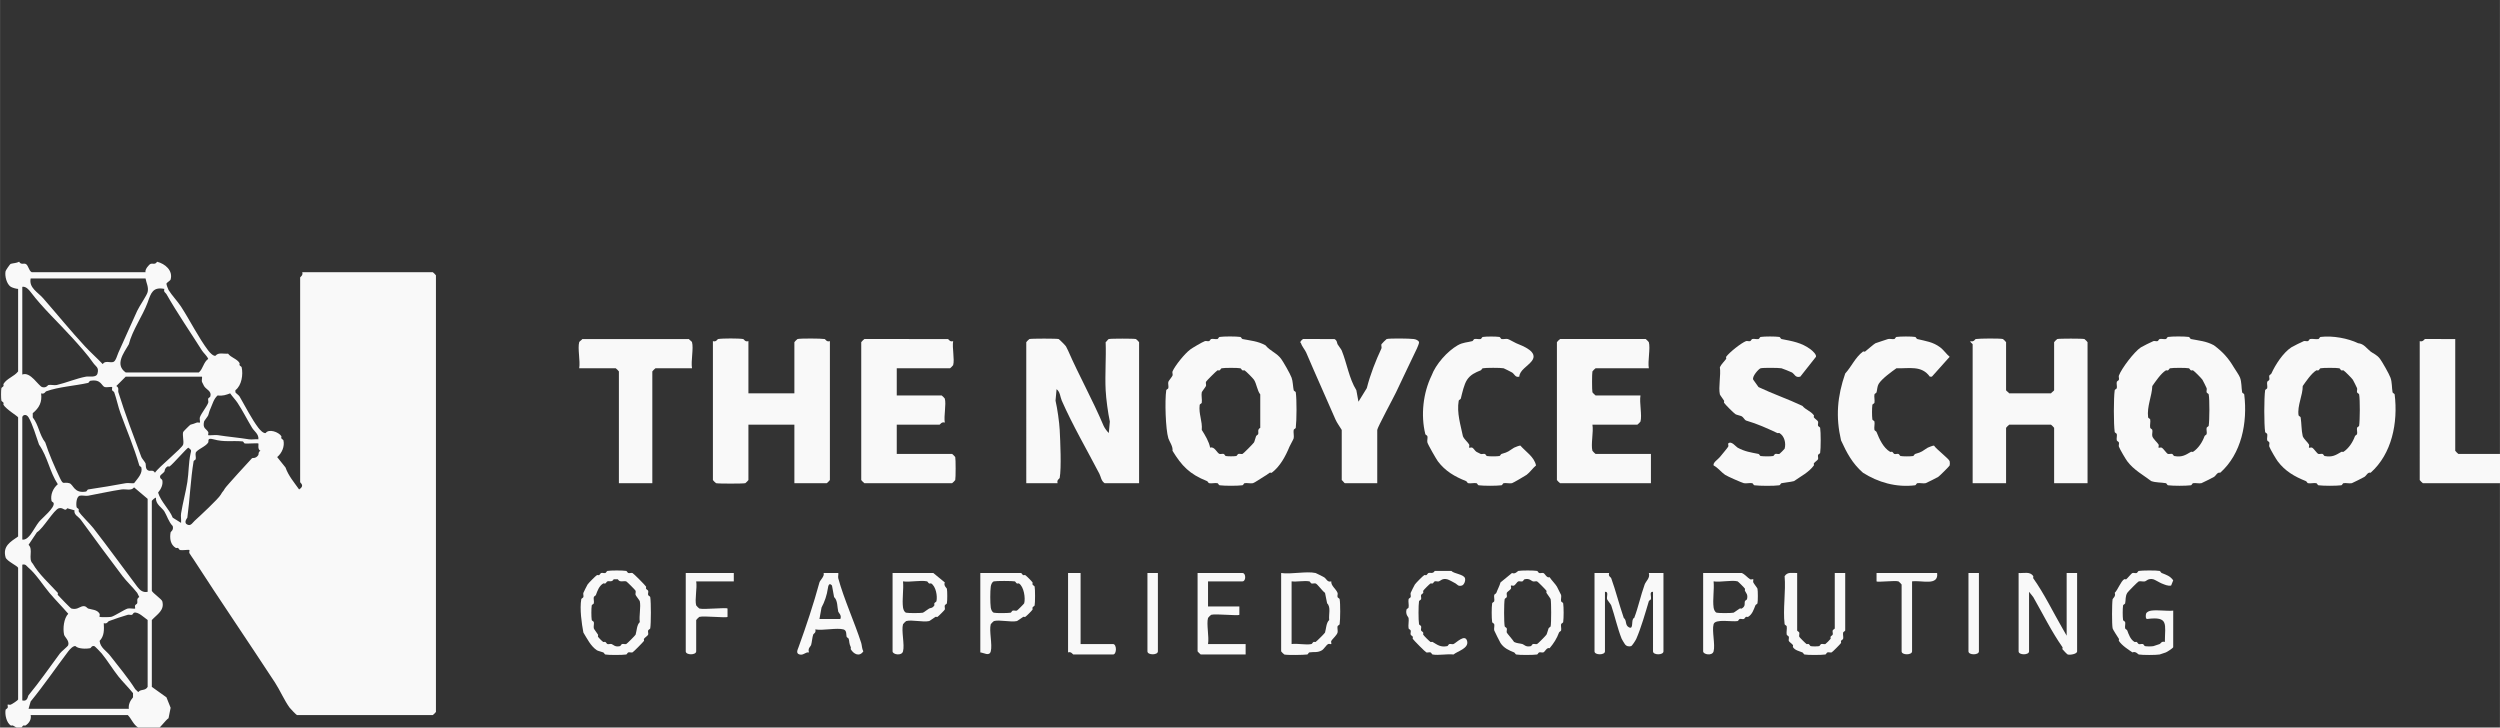 <?xml version="1.0" encoding="UTF-8" standalone="no"?>
<svg
   id="Layer_1"
   data-name="Layer 1"
   viewBox="0 0 113.679 33.084"
   version="1.1"
   sodipodi:docname="DX hackathon_Noyce.svg"
   inkscape:version="1.4 (e7c3feb1, 2024-10-09)"
   inkscape:export-batch-path="DxHub"
   inkscape:export-batch-name="DX hackathon"
   width="39.788"
   height="11.579"
   xml:space="preserve"
   inkscape:export-filename="DX hackathon_Noyce.svg"
   inkscape:export-xdpi="96"
   inkscape:export-ydpi="96"
   xmlns:inkscape="http://www.inkscape.org/namespaces/inkscape"
   xmlns:sodipodi="http://sodipodi.sourceforge.net/DTD/sodipodi-0.dtd"
   xmlns="http://www.w3.org/2000/svg"
   xmlns:svg="http://www.w3.org/2000/svg"><rect x="0" y="0" width="113.679" height="33.084" fill="#333333" stroke="none"/><sodipodi:namedview
     id="namedview53"
     pagecolor="#ffffff"
     bordercolor="#000000"
     borderopacity="0.25"
     inkscape:showpageshadow="2"
     inkscape:pageopacity="0.0"
     inkscape:pagecheckerboard="0"
     inkscape:deskcolor="#d1d1d1"
     showgrid="false"
     inkscape:zoom="15.608787"
     inkscape:cx="16.81745"
     inkscape:cy="7.3996782"
     inkscape:window-width="1728"
     inkscape:window-height="842"
     inkscape:window-x="0"
     inkscape:window-y="44"
     inkscape:window-maximized="0"
     inkscape:current-layer="layer5"
     showguides="false" /><defs
     id="defs1"><style
       id="style1">
      .cls-1 {
        fill: #000;
      }

      .cls-1, .cls-2 {
        stroke-width: 0px;
      }

      .cls-2 {
        fill: #fff;
      }
    </style><style
       id="style1-8">
      .st0 {
        fill: #fff;
      }
    </style></defs><g
     inkscape:groupmode="layer"
     id="layer5"
     inkscape:label="noyce"
     transform="translate(-37.921,-22.071)"><g
       id="g2"
       transform="matrix(0.996,0,0,0.996,4.463,-68.984)"
       style="display:none"><path
         class="st0"
         d="m 59.7,96 c 0,-2.6 1.7,-4.1 3.7,-4.1 2,0 1.8,0.5 2.4,1 L 64.9,94 c -0.4,-0.4 -0.8,-0.6 -1.4,-0.6 -1.1,0 -1.9,0.9 -1.9,2.5 0,1.6 0.7,2.5 1.9,2.5 1.2,0 1.1,-0.3 1.5,-0.7 l 0.9,1.1 c -0.6,0.8 -1.5,1.1 -2.5,1.1 -2,0 -3.6,-1.4 -3.6,-4 z"
         id="path1" /><path
         class="st0"
         d="m 66.6,98.2 c 0,-1.3 1,-1.9 3.4,-2.2 0,-0.5 -0.3,-0.9 -0.9,-0.9 -0.6,0 -1,0.2 -1.6,0.5 l -0.6,-1.2 c 0.8,-0.5 1.6,-0.8 2.5,-0.8 1.5,0 2.4,0.9 2.4,2.7 v 3.4 h -1.4 v -0.6 h -0.2 c -0.5,0.4 -1.1,0.8 -1.7,0.8 -1.1,0 -1.8,-0.8 -1.8,-1.8 z m 3.4,0 v -1 c -1.3,0.2 -1.7,0.5 -1.7,1 0,0.5 0.3,0.6 0.7,0.6 0.4,0 0.7,-0.2 1,-0.5 z"
         id="path2-2" /><path
         class="st0"
         d="M 73.2,98 V 91.4 H 75 V 98 c 0,0.4 0.2,0.5 0.3,0.5 0.1,0 0.1,0 0.2,0 l 0.2,1.3 c -0.2,0 -0.5,0.1 -0.9,0.1 -1.2,0 -1.6,-0.8 -1.6,-2 z"
         id="path3-4" /><path
         class="st0"
         d="m 79.2,92.1 h 2.7 c 1.7,0 3.1,0.6 3.1,2.5 0,1.9 -1.4,2.6 -3.1,2.6 h -1 v 2.7 h -1.8 v -7.8 z m 2.6,3.7 c 1,0 1.4,-0.4 1.4,-1.2 0,-0.8 -0.5,-1.1 -1.5,-1.1 h -0.8 v 2.4 h 0.9 z"
         id="path4-5" /><path
         class="st0"
         d="m 85.6,96.9 c 0,-2 1.4,-3.1 2.9,-3.1 1.5,0 2.9,1.1 2.9,3.1 0,2 -1.4,3.1 -2.9,3.1 -1.5,0 -2.9,-1.1 -2.9,-3.1 z m 4,0 c 0,-1 -0.4,-1.7 -1.1,-1.7 -0.7,0 -1.1,0.7 -1.1,1.7 0,1 0.4,1.7 1.1,1.7 0.7,0 1.1,-0.7 1.1,-1.7 z"
         id="path5-5" /><path
         class="st0"
         d="m 92.5,98 v -6.6 h 1.8 V 98 c 0,0.4 0.2,0.5 0.3,0.5 0.1,0 0.1,0 0.2,0 l 0.2,1.3 c -0.2,0 -0.5,0.1 -0.9,0.1 -1.2,0 -1.6,-0.8 -1.6,-2 z"
         id="path6-1" /><path
         class="st0"
         d="m 95.8,102.1 0.3,-1.3 c 0.1,0 0.3,0 0.4,0 0.6,0 0.9,-0.3 1,-0.8 v -0.3 c 0,0 -2.2,-5.8 -2.2,-5.8 h 1.8 l 0.9,2.6 c 0.2,0.5 0.3,1.1 0.5,1.7 v 0 c 0.1,-0.6 0.3,-1.1 0.4,-1.7 l 0.7,-2.6 h 1.7 l -2.1,6 c -0.6,1.5 -1.2,2.3 -2.6,2.3 -1.4,0 -0.6,0 -0.8,-0.1 z"
         id="path7-7" /><path
         class="st0"
         d="m 104.8,92.1 h 2.2 c 2.4,0 3.9,1.2 3.9,3.9 0,2.7 -1.5,3.9 -3.8,3.9 h -2.3 z m 2.1,6.4 c 1.3,0 2.2,-0.6 2.2,-2.5 0,-1.9 -0.9,-2.5 -2.2,-2.5 h -0.3 v 5 z"
         id="path8-1" /><path
         class="st0"
         d="m 113.4,95.9 -2,-3.8 h 2 l 0.7,1.5 c 0.2,0.4 0.3,0.8 0.6,1.3 v 0 c 0.2,-0.5 0.3,-0.9 0.5,-1.3 l 0.6,-1.5 h 1.9 l -2,3.9 2.2,3.9 h -2 l -0.8,-1.6 c -0.2,-0.4 -0.4,-0.8 -0.6,-1.3 v 0 c -0.2,0.5 -0.4,0.9 -0.5,1.3 l -0.7,1.6 h -1.9 l 2.2,-4 z"
         id="path9-1" /><path
         class="st0"
         d="m 118.9,92.1 h 1.8 v 3 h 2.7 v -3 h 1.8 v 7.8 h -1.8 v -3.3 h -2.7 v 3.3 h -1.8 z"
         id="path10-5" /><path
         class="st0"
         d="m 126.8,97.6 v -3.7 h 1.8 v 3.5 c 0,0.9 0.2,1.1 0.7,1.1 0.5,0 0.7,-0.2 1.1,-0.7 v -3.9 h 1.8 v 6 h -1.4 v -0.8 h -0.2 c -0.5,0.6 -1.1,1 -1.9,1 -1.3,0 -1.8,-0.9 -1.8,-2.4 z"
         id="path11-2" /><path
         class="st0"
         d="m 135.2,99.2 v 0 0.6 h -1.5 v -8.4 h 1.8 v 3 c 0.4,-0.4 1,-0.7 1.5,-0.7 1.4,0 2.3,1.2 2.3,3 0,1.8 -1.2,3.2 -2.5,3.2 -1.3,0 -1.1,-0.3 -1.6,-0.8 z m 2.2,-2.4 c 0,-1.1 -0.3,-1.6 -1,-1.6 -0.7,0 -0.7,0.2 -1,0.5 v 2.4 c 0.3,0.3 0.7,0.4 0.9,0.4 0.6,0 1.1,-0.5 1.1,-1.8 z"
         id="path12-7" /></g><g
       id="g1"
       transform="matrix(0.095,0,0,0.095,27.397,29.508)"
       style="fill:#f9f9f9"><g
         id="g17"
         style="display:inline;fill:#f9f9f9"
         transform="translate(62.426)"><path
           d="m 121,204.5 c 0.27,0.97 4.73,4.03 5,5 1.2,4.35 -2.39,6.2 -5,9 v 32 l 7,5 2,5 -1,5 c -1.36,0.86 -4.54,5.24 -5.5,5.5 -0.84,0.23 -6.05,0.21 -7,0 -0.36,-0.08 -0.57,-0.8 -1,-1 -0.31,-0.14 -0.78,0.13 -1,0 -2.34,-1.39 -3.28,-4.29 -5,-6 H 63 c 0.46,2 -0.77,3.97 -2.5,5 -0.22,0.13 -0.69,-0.14 -1,0 -0.43,0.2 -0.64,0.92 -1,1 -2.26,0.52 -2.79,-0.45 -4,-1 -0.32,-0.15 -0.8,0.13 -1,0 -2.07,-1.32 -2.91,-5.22 -2.5,-7.5 0.06,-0.35 0.82,-0.57 1,-1 0.22,-0.54 -0.17,-1.33 0,-1.5 0.17,-0.17 0.96,0.23 1.5,0 0.65,-0.27 3.36,-1.99 3.5,-2.5 v -63 c -0.24,-0.88 -5.52,-3.24 -6,-5 -1.5,-5.43 2.41,-7.47 6,-10 v -57 c -0.15,-0.54 -5.72,-3.85 -7,-6 -0.13,-0.22 0.14,-0.69 0,-1 -0.2,-0.43 -0.92,-0.64 -1,-1 -0.22,-0.96 -0.22,-5.04 0,-6 0.08,-0.36 0.8,-0.57 1,-1 0.14,-0.31 -0.13,-0.78 0,-1 1.58,-2.65 5.16,-3.58 7,-6 V 60 c -0.9,0.02 -2.9,-0.62 -3.5,-1 -2.02,-1.28 -2.98,-5.29 -2.5,-7.5 0.07,-0.32 2.04,-3.37 2.5,-3.5 1.15,-0.33 2.73,-0.33 4,-1 0.82,1.5 2.01,0.72 3,1 1.36,0.39 1.57,3.35 3,4 H 118 c -0.49,-1.1 1.64,-3.75 2.5,-4 0.98,-0.28 2.18,0.5 3,-1 3.89,0.98 7.69,4.19 6.5,8.5 -0.15,0.55 -1.84,1.44 -2,2 -0.09,0.32 0.8,2.68 1,3 1.56,2.56 4.35,5.45 6,8 4.36,6.74 8.45,15 13,21 0.73,0.97 2.42,2.8 3.5,2.5 1.33,-1.74 3.85,-0.8 6,-1 1.42,1.95 4.26,2.42 5.5,4.5 0.13,0.22 -0.14,0.69 0,1 0.2,0.43 0.92,0.64 1,1 0.78,3.48 0.03,8.73 -3,11 v 1 c 0.52,0.71 1.61,1.33 2,2 2.9,5 5.81,10.8 9,15 0.73,0.97 2.42,2.8 3.5,2.5 1.5,-2.18 6.23,-0.5 7.5,1.5 0.13,0.2 -0.15,0.68 0,1 0.2,0.43 0.92,0.65 1,1 0.65,2.9 -0.7,6.09 -3,8 l 4,5 c 1.35,3.94 4.26,7.29 6.5,10.5 2.92,-1.83 0.5,-3.17 0.5,-3.5 v -98 c 0,-0.21 1.55,-0.98 1,-2.5 h 62.5 c 0.11,0 1.5,1.39 1.5,1.5 v 209 c 0,0.11 -1.39,1.5 -1.5,1.5 h -65 c -0.25,0 -3.05,-2.89 -3.5,-3.5 -2.47,-3.32 -4.72,-8.51 -7,-12 -13.22,-20.2 -26.22,-39.22 -39,-59 -0.56,-0.87 -1.57,-2.23 -2,-3 -0.26,-0.47 0.19,-1.31 0,-1.5 -0.29,-0.29 -3.4,0.25 -4.5,0 -0.36,-0.08 -0.57,-0.8 -1,-1 -0.31,-0.14 -0.78,0.13 -1,0 -2.63,-1.56 -3.02,-4.6 -2.5,-7.5 0.05,-0.29 1.58,-1.02 1,-3 -1.9,-1.88 -2.79,-5.05 -4,-7 -1.15,-1.84 -4.29,-3.44 -4,-6.5 -0.28,-0.34 -2,1.29 -2,1.5 z M 118,55 H 63 c -0.92,4.49 3.38,6.51 6,9.5 6.47,7.39 13.37,15.87 20,23 2.72,2.93 5.75,5.6 8.5,8.5 1.12,-1.85 3.4,-0.56 5,-1 1.26,-0.35 1.95,-3.3 2.5,-4.5 2.83,-6.22 6.19,-13.88 9,-20 1.06,-2.3 4.63,-7.36 5,-9 0.55,-2.44 -0.62,-4.25 -1,-6.5 z m -59,46 c 3.85,-1.61 7.79,5.51 9.5,6 1.99,0.57 2.7,-0.95 3,-1 1.22,-0.22 2.86,0.26 4,0 4.45,-1.03 9.43,-3.16 14,-4 1.59,-0.29 4.91,0.65 5.5,-1.5 0.84,-3.03 -0.89,-3.36 -2,-5 C 90.44,91.73 86.06,86.88 83,83.5 76.35,76.15 68.78,69.16 63,61.5 62.1,60.31 60.68,58.72 59,59 Z m 68,-41 c -5.52,-1.06 -6.39,1.92 -8,6.5 -2.39,6.45 -7.36,13.34 -9,20 -2.59,4.43 -6.76,9.77 -1.5,13.5 h 35 c 2.08,-1.78 2.17,-4.86 4.5,-6.5 -0.68,-1.56 -2.28,-2.86 -3,-4 -5.31,-8.45 -11.95,-18.08 -17,-27 -0.44,-0.78 -1.47,-0.87 -1,-2.5 z m 18,42 h -36.5 l -4.5,4.5 c 1.51,0.82 0.71,2.05 1,3 3.02,9.81 7.43,21.42 11,31 0.24,0.63 1.68,2.3 2,3 0.27,0.6 -0.3,2.96 1.5,3.5 0.94,0.28 2.15,-0.52 3,1 1.73,-2.71 13,-11.7 13.5,-13.5 0.43,-1.57 -0.43,-4.43 0,-6 0.07,-0.24 3.26,-3.43 3.5,-3.5 1.37,-0.39 1.69,-0.45 3,-1 0.54,-0.22 1.33,0.17 1.5,0 0.22,-0.22 -0.23,-1.8 0,-2.5 0.63,-1.91 3.27,-5.03 4,-7 0.21,-0.57 -0.2,-1.38 0,-2 0.13,-0.4 0.88,-0.6 1,-1 0.8,-2.62 -1.97,-3.27 -3,-5 -0.09,-0.16 -0.96,-1.89 -1,-2 -0.23,-0.7 0.22,-2.28 0,-2.5 z m -43,5 c -0.27,-0.27 -2.59,0.25 -3.5,0 -1.6,-0.44 -1.68,-3.97 -7,-3 -0.38,0.07 -0.61,0.91 -1,1 -6.3,1.4 -14.14,1.88 -20,4 -0.59,0.21 -0.85,1.53 -2.5,1 0.55,4.16 -0.86,6.9 -4,9.5 v 2 c 2.89,3.71 3.11,8.29 6,12 1.78,5.57 4.46,11.61 7,17 1.77,3.75 1.56,1.69 4.5,2.5 2,0.55 2.22,5.06 8,4 0.38,-0.07 0.63,-0.95 1,-1 6.33,-0.92 12.04,-1.92 18,-3 1.2,-0.22 2.72,0.15 4,0 1.68,-2.26 4.17,-4.62 3.5,-7.5 -0.09,-0.38 -0.88,-0.6 -1,-1 -2.55,-8.86 -6.1,-17.02 -9,-25 -1.12,-3.07 -1.92,-7.02 -3,-10 -0.14,-0.39 -0.83,-0.59 -1,-1 -0.22,-0.54 0.17,-1.33 0,-1.5 z m 70,25 c 0.31,-2.45 -2.02,-3.89 -3,-5.5 -2.38,-3.93 -4.57,-8.33 -7,-12 -0.89,-1.35 -2.51,-3.05 -3.5,-4.5 -1.91,0.73 -3.63,1.34 -6,1 -1.89,1.63 -2.47,4.26 -3.5,6.5 -0.67,1.46 -0.64,2.06 -1,3 -0.21,0.56 -1.92,2.63 -2,3 -0.76,3.42 1.08,3.36 2,5 0.26,0.47 -0.19,1.31 0,1.5 0.25,0.25 3.38,-0.18 4.5,0 4.66,0.74 10.35,1.24 15,2 1.37,0.22 3.06,-0.15 4.5,0 z M 59,180 c 1.68,0.28 3.1,-1.31 4,-2.5 1.11,-1.47 2.87,-4.63 4,-6 1.56,-1.89 7.66,-6.72 7,-9 -0.12,-0.4 -0.92,-0.62 -1,-1 -0.64,-2.91 0.69,-6.08 3,-8 -3.96,-6.04 -4.79,-12.95 -9,-19 -1.34,-3.76 -3.06,-9.76 -5,-13 -1.17,-1.95 -3,-1.04 -3,0 z m 113,-46 c -0.27,-0.27 -5.12,0.15 -6.5,0 -0.37,-0.04 -0.64,-0.97 -1,-1 -5.37,-0.46 -8.74,0.46 -14,-1 -3.2,-0.89 -2.15,0.86 -2.5,1.5 -1.1,1.98 -5.57,3.45 -6,5 -0.23,0.84 0.21,2.11 0,3 -0.09,0.39 -0.94,0.63 -1,1 -1.48,8.95 -1.77,17.96 -3,27 -0.03,0.19 -2.31,2.7 0.5,3.5 1.25,0.36 2.2,-1.27 3,-2 2.36,-2.15 11.4,-10.52 12.5,-12.5 1.01,-1.82 0.99,-1.18 2,-3 0.48,-0.87 11.98,-13.48 13,-14.5 0.13,-0.13 1.82,0.35 3,-1.5 0.17,-0.26 -0.12,-1.51 1,-2 -1.56,-0.65 -0.75,-3.25 -1,-3.5 z m -37,38 c 0.14,-1.45 -0.22,-3.12 0,-4.5 0.75,-4.77 2.28,-10.35 3,-15 0.72,-4.65 0.56,-9.17 1.5,-13.5 0.38,-1.77 0.65,-1.7 -1,-3 -0.64,0.03 -7.31,7.81 -9,9 -0.21,0.15 -0.75,-0.16 -1,0 -1.48,0.94 -1.28,2.19 -1.5,2.5 -0.48,0.67 -1.88,1.56 -2,2 -0.36,1.32 0.91,1.59 1,2 0.5,2.17 -0.62,4.34 -2,6 1.32,4.43 5.38,7.9 7,12 z m -16,33 v -44.5 l -6.5,-5.5 c -1.33,1.82 -3.9,0.69 -6,1 -5.11,0.76 -10.94,2.08 -16,3 -1.22,0.22 -2.94,-0.29 -4,0 -1.61,0.44 -1.85,3.92 -1.5,5.5 0.08,0.36 0.8,0.57 1,1 0.14,0.31 -0.13,0.78 0,1 1.17,1.97 5.27,5.78 7,8 7.26,9.34 14.12,18.86 21,28 1.29,1.71 2.7,2.97 5,2.5 z m -35,-39 -3.5,-1 c -1.09,1.85 -1.88,-0.61 -4,0 -2.36,0.68 -7.6,9.85 -10.5,11.5 l -4,6 c 2.39,2.22 -0.39,6.78 2,9 2.87,5.02 7.91,9.52 12,14 0.17,0.18 -0.16,0.82 0,1 0.93,1.01 6.06,6.38 6.5,6.5 2.46,0.68 3.73,-0.61 5,-1 1.95,-0.59 2.47,0.83 3,1 1.77,0.58 4.33,0.45 5.5,2.5 0.27,0.47 -0.19,1.31 0,1.5 0.19,0.19 4.72,0.17 5.5,0 1.64,-0.35 6.53,-3.65 8,-4 0.93,-0.22 3.25,0.25 3.5,0 0.17,-0.17 -0.22,-0.96 0,-1.5 0.17,-0.41 0.87,-0.61 1,-1 0.3,-0.89 -0.52,-2.19 1,-3 l -1,-2 c -2.04,-2.64 -5.07,-5.45 -7,-8 -6.61,-8.73 -13.57,-18.14 -20,-27 -1.13,-1.55 -3.44,-2.34 -3,-4.5 z m -25,91 c 2.62,0.65 2.56,-1.96 3,-2.5 5.32,-6.45 10.16,-13.45 15,-20 0.8,-1.08 3.81,-3.33 4,-4 0.62,-2.14 -1.75,-3.85 -2,-5 -0.63,-2.93 -0.15,-7.79 2,-10 -2.91,-3.36 -6.14,-6.62 -9,-10 -2.86,-3.38 -6.48,-9.07 -10,-12 -1.02,-0.84 -1.29,-1.91 -3,-1.5 z m 39,-37 c 0.15,3.13 0.3,6.12 -2,8.5 0.35,3.31 3.26,4.74 5,7 3.87,5.01 8.64,10.68 12,16 0.24,0.39 0.73,0.62 1,1 l 0.5,0.5 c 1.24,-1.6 3.3,-0.42 4.5,-2.5 v -32 c -1.7,-1.21 -4.61,-4.08 -6.5,-3.5 -0.4,0.12 -0.6,0.87 -1,1 -0.59,0.19 -1.37,-0.18 -2,0 -2.72,0.76 -6.18,1.98 -9,3 -0.59,0.21 -0.85,1.53 -2.5,1 z m 12,41 c -0.28,-2.04 0.66,-3.92 2,-5.5 v -2 c -2.13,-2.67 -4.94,-5.4 -7,-8 -2.65,-3.34 -5.31,-7.7 -8,-11 -0.51,-0.62 -3.23,-3.43 -3.5,-3.5 -1.32,-0.36 -1.6,0.91 -2,1 -1.76,0.39 -5.91,0.32 -7,-1 -1.08,-0.3 -2.77,1.53 -3.5,2.5 -5.96,7.87 -11.65,16.25 -18,24 l -1,3.5 z"
           id="path2-1"
           style="fill:#f9f9f9" /></g><g
         id="g33"
         style="fill:#f9f9f9"><path
           d="m 602,85.5 c 0.04,-0.16 1.34,-1.46 1.5,-1.5 0.98,-0.27 13.02,-0.27 14,0 0.24,0.07 3.22,3.03 3.5,3.5 0.15,0.25 0.82,1.58 1,2 5.26,12.04 11.73,23.54 17,36 0.43,1.01 1.63,2.67 2.5,3.5 l 0.5,-5.5 c -0.88,-4.11 -1.8,-10.88 -2,-15 -0.38,-7.63 0.28,-15.36 0,-23 0.54,-0.34 1.09,-1.39 1.5,-1.5 0.96,-0.26 12.04,-0.26 13,0 0.17,0.05 1.5,1.39 1.5,1.5 V 153 h -16.5 c -1.67,-1.09 -1.78,-3.12 -2.5,-4.5 -5.86,-11.26 -12.87,-23.33 -18,-35 -0.79,-1.8 -0.73,-4.19 -2.5,-5.5 l -0.5,5.5 c 0.88,3.78 1.8,10.21 2,14 0.29,5.54 0.86,18.09 0,23 -0.07,0.39 -1.55,0.89 -1,2.5 h -15 z"
           id="path17"
           style="fill:#f9f9f9" /><path
           d="m 469,85 v 25 h 22 V 85.5 c 0,-0.11 1.33,-1.45 1.5,-1.5 1.27,-0.35 11.38,-0.29 13,0 0.39,0.07 0.89,1.55 2.5,1 v 66.5 c 0,0.11 -1.39,1.5 -1.5,1.5 H 491 v -28 h -22 v 26.5 c 0,0.11 -1.33,1.45 -1.5,1.5 -0.98,0.27 -13.02,0.27 -14,0 -0.17,-0.05 -1.5,-1.39 -1.5,-1.5 V 85 c 1.6,0.55 2.11,-0.93 2.5,-1 2.09,-0.36 9.91,-0.36 12,0 0.39,0.07 0.9,1.55 2.5,1 z"
           id="path18"
           style="fill:#f9f9f9" /><path
           d="m 1221.5,83 c 5.89,-0.73 13.26,0.69 18,3 2.82,0.25 4.13,2.55 6,4 1.25,0.97 3,1.48 4.5,3.5 1.03,1.39 4.3,7.09 5,9 0.8,2.19 0.61,4.81 1,7 0.07,0.38 0.95,0.63 1,1 1.67,13.54 -1.32,28.47 -11.5,37.5 -1.45,-0.4 -1.97,1.39 -3,2 -0.58,0.34 -5.67,2.93 -6,3 -1.16,0.25 -2.77,-0.21 -4,0 -0.38,0.07 -0.63,0.95 -1,1 -2.63,0.32 -8.37,0.32 -11,0 -0.37,-0.05 -0.62,-0.93 -1,-1 -1.23,-0.22 -2.84,0.25 -4,0 -0.36,-0.08 -0.57,-0.83 -1,-1 -5.4,-2.15 -9.93,-4.74 -13.5,-9.5 -0.77,-1.03 -3.49,-5.63 -4,-7 -0.21,-0.58 0.2,-1.39 0,-2 -0.14,-0.41 -0.89,-0.61 -1,-1 -0.23,-0.81 0.18,-2.07 0,-3 -0.08,-0.39 -0.95,-0.63 -1,-1 -0.54,-3.72 -0.54,-16.28 0,-20 0.05,-0.37 0.92,-0.61 1,-1 0.18,-0.93 -0.23,-2.19 0,-3 0.11,-0.39 0.86,-0.59 1,-1 0.2,-0.61 -0.21,-1.42 0,-2 0.14,-0.39 0.81,-0.58 1,-1 1.85,-4.12 5.52,-9.86 9.5,-12.5 0.59,-0.39 5.15,-2.69 6,-3 0.56,-0.21 1.36,0.18 2,0 0.4,-0.11 0.62,-0.92 1,-1 1.18,-0.24 2.78,0.22 4,0 0.38,-0.07 0.63,-0.95 1,-1 z m -5.5,53 c 0.19,0.19 1.03,-0.26 1.5,0 0.93,0.52 2.32,2.81 3,3 0.63,0.18 1.41,-0.19 2,0 0.41,0.13 0.63,0.93 1,1 3.64,0.65 5.18,-0.34 8,-2 0.26,-0.16 0.79,0.14 1,0 2.59,-1.72 4.48,-4.68 5.5,-7.5 0.15,-0.41 0.9,-0.62 1,-1 0.23,-0.83 -0.2,-2.09 0,-3 0.09,-0.39 0.95,-0.63 1,-1 0.39,-2.68 0.46,-12.44 0,-15 -0.07,-0.37 -0.88,-0.59 -1,-1 -0.18,-0.64 0.21,-1.44 0,-2 -0.18,-0.48 -1.83,-3.74 -2,-4 -0.49,-0.74 -3.81,-4.09 -4.5,-4.5 -0.22,-0.13 -0.69,0.14 -1,0 -0.43,-0.2 -0.64,-0.92 -1,-1 -1.2,-0.27 -7.8,-0.27 -9,0 -0.36,0.08 -0.57,0.8 -1,1 -0.31,0.14 -0.78,-0.13 -1,0 -2.32,1.38 -5.09,5.48 -6.5,7.5 0.02,4.48 -2.68,9.42 -2,14 0.06,0.37 0.94,0.62 1,1 0.47,3.07 0.32,6.03 1,9 0.58,1.49 2.34,2.82 3,4 0.26,0.47 -0.19,1.31 0,1.5 z"
           id="path19"
           style="fill:#f9f9f9" /><path
           d="m 1148.5,83 c 2.14,-0.31 7.86,-0.31 10,0 0.37,0.05 0.61,0.92 1,1 3.88,0.78 7.28,0.97 11,3 4.21,3.13 6.88,6.08 9.5,10.5 0.81,1.36 2.53,3.72 3,5 0.8,2.19 0.61,4.81 1,7 0.07,0.38 0.95,0.63 1,1 1.67,13.54 -1.32,28.47 -11.5,37.5 -1.45,-0.4 -1.97,1.39 -3,2 -0.58,0.34 -5.67,2.93 -6,3 -1.16,0.25 -2.77,-0.21 -4,0 -0.38,0.07 -0.63,0.95 -1,1 -2.63,0.32 -8.37,0.32 -11,0 -0.37,-0.05 -0.62,-0.93 -1,-1 -2.38,-0.42 -4.73,-0.22 -7,-1 -3.9,-2.96 -8.37,-5.32 -11.5,-9.5 -0.77,-1.03 -3.49,-5.63 -4,-7 -0.21,-0.58 0.2,-1.39 0,-2 -0.14,-0.41 -0.89,-0.61 -1,-1 -0.23,-0.81 0.18,-2.07 0,-3 -0.08,-0.39 -0.95,-0.63 -1,-1 -0.54,-3.72 -0.54,-16.28 0,-20 0.05,-0.37 0.92,-0.61 1,-1 0.18,-0.93 -0.23,-2.19 0,-3 0.11,-0.39 0.86,-0.59 1,-1 0.2,-0.61 -0.21,-1.42 0,-2 1.24,-3.37 7.27,-11.36 10.5,-13.5 0.59,-0.39 5.15,-2.69 6,-3 0.58,-0.21 1.39,0.2 2,0 0.41,-0.14 0.61,-0.89 1,-1 0.81,-0.23 2.07,0.18 3,0 0.39,-0.08 0.63,-0.95 1,-1 z m -4.5,53 c 0.19,0.19 1.03,-0.26 1.5,0 0.93,0.52 2.32,2.81 3,3 0.63,0.18 1.41,-0.19 2,0 0.41,0.13 0.63,0.93 1,1 3.64,0.65 5.18,-0.34 8,-2 0.26,-0.16 0.79,0.14 1,0 2.59,-1.72 4.48,-4.68 5.5,-7.5 0.15,-0.41 0.9,-0.62 1,-1 0.23,-0.83 -0.2,-2.09 0,-3 0.09,-0.39 0.95,-0.63 1,-1 0.39,-2.68 0.46,-12.44 0,-15 -0.07,-0.37 -0.88,-0.59 -1,-1 -0.18,-0.64 0.21,-1.44 0,-2 -0.18,-0.48 -1.83,-3.74 -2,-4 -0.49,-0.74 -3.81,-4.09 -4.5,-4.5 -0.22,-0.13 -0.69,0.14 -1,0 -0.43,-0.2 -0.64,-0.92 -1,-1 -1.2,-0.27 -7.8,-0.27 -9,0 -0.36,0.08 -0.57,0.8 -1,1 -0.31,0.14 -0.78,-0.13 -1,0 -2.32,1.38 -5.09,5.48 -6.5,7.5 -0.2,4.96 -2.66,9.74 -2,15 0.05,0.37 0.93,0.62 1,1 0.22,1.22 -0.26,2.86 0,4 0.09,0.39 0.91,0.61 1,1 0.21,0.89 -0.23,2.16 0,3 0.36,1.32 2.48,3.07 3,4 0.26,0.47 -0.19,1.31 0,1.5 z"
           id="path20"
           style="fill:#f9f9f9" /><path
           d="m 694.5,83 c 2.14,-0.31 7.86,-0.31 10,0 0.37,0.05 0.61,0.92 1,1 3.88,0.78 7.28,0.97 11,3 2.2,2.74 5.37,3.63 7.5,6.5 1.03,1.39 4.3,7.09 5,9 0.62,1.68 0.65,4.25 1,6 0.08,0.39 0.95,0.63 1,1 0.51,3.48 0.44,13.42 0,17 -0.05,0.37 -0.93,0.62 -1,1 -0.22,1.22 0.24,2.82 0,4 -0.12,0.56 -1.66,3.18 -2,4 -1.88,4.57 -4.49,9.49 -8.5,12.5 -0.2,0.15 -0.77,-0.16 -1,0 -1.26,0.89 -1.67,1.25 -3,2 -1.07,0.6 -4.29,2.85 -5,3 -1.16,0.25 -2.77,-0.21 -4,0 -0.38,0.07 -0.63,0.95 -1,1 -2.63,0.32 -8.37,0.32 -11,0 -0.37,-0.05 -0.62,-0.93 -1,-1 -1.23,-0.22 -2.84,0.25 -4,0 -0.36,-0.08 -0.57,-0.83 -1,-1 -8.37,-3.33 -12.09,-7.29 -16.5,-14.5 0.31,-2.1 -1.5,-4.37 -2,-6 -1.32,-4.31 -1.74,-17.96 -1,-23 0.05,-0.37 0.91,-0.61 1,-1 0.2,-0.91 -0.23,-2.17 0,-3 0.12,-0.46 1.76,-2.4 2,-3 0.24,-0.6 -0.24,-1.45 0,-2 1.19,-2.73 5.73,-8.43 8.5,-10.5 1.03,-0.77 5.63,-3.49 7,-4 0.58,-0.21 1.39,0.2 2,0 0.41,-0.14 0.61,-0.89 1,-1 0.81,-0.23 2.07,0.18 3,0 0.39,-0.08 0.63,-0.95 1,-1 z m -4.5,53 c 2.09,-0.8 3.37,2.68 4.5,3 0.63,0.18 1.41,-0.19 2,0 0.41,0.13 0.63,0.93 1,1 1.08,0.19 3.92,0.19 5,0 0.37,-0.07 0.59,-0.87 1,-1 0.59,-0.19 1.37,0.18 2,0 0.37,-0.11 5.05,-4.82 5.5,-5.5 0.28,-0.42 0.72,-2.37 1,-3 0.19,-0.42 0.86,-0.61 1,-1 0.31,-0.84 -0.53,-2.2 1,-3 v -16 c -1.41,-1.66 -1.76,-5.13 -3,-7 -0.49,-0.74 -3.81,-4.09 -4.5,-4.5 -0.22,-0.13 -0.69,0.14 -1,0 -0.43,-0.2 -0.64,-0.92 -1,-1 -1.2,-0.27 -7.8,-0.27 -9,0 -0.36,0.08 -0.57,0.8 -1,1 -0.31,0.14 -0.78,-0.13 -1,0 -0.59,0.35 -5.39,5.13 -5.5,5.5 -0.19,0.66 0.23,1.5 0,2 -0.29,0.62 -1.92,2.64 -2,3 -0.31,1.42 0.23,3.45 0,5 -0.06,0.38 -0.95,0.63 -1,1 -0.55,4.43 1.37,7.68 1,12 1.63,2.6 3.5,5.66 4,8.5 z"
           id="path21"
           style="fill:#f9f9f9" /><path
           d="m 1110,153 h -16 v -26.5 c 0,-0.11 -1.39,-1.5 -1.5,-1.5 h -20 c -0.11,0 -1.5,1.39 -1.5,1.5 V 153 h -16 V 86.5 c 0,-0.26 -1.49,-1.08 -1,-1.5 1.6,0.55 2.11,-0.93 2.5,-1 1.67,-0.28 11.7,-0.36 13,0 0.17,0.05 1.5,1.39 1.5,1.5 v 23 c 0,0.27 1.17,0.99 1.5,1.5 h 20 c 0.33,-0.51 1.5,-1.23 1.5,-1.5 v -23 c 0,-0.11 1.33,-1.45 1.5,-1.5 0.96,-0.26 12.04,-0.26 13,0 0.17,0.05 1.5,1.39 1.5,1.5 z"
           id="path22"
           style="fill:#f9f9f9" /><path
           d="m 900,98 h -25.5 c -0.11,0 -1.45,1.33 -1.5,1.5 -0.24,0.87 -0.24,9.13 0,10 0.05,0.17 1.39,1.5 1.5,1.5 H 896 c -0.6,3.46 0.83,9.49 0,12.5 -0.05,0.17 -1.39,1.5 -1.5,1.5 H 873 c 0.6,3.46 -0.83,9.49 0,12.5 0.05,0.17 1.39,1.5 1.5,1.5 H 901 v 14 h -43.5 c -0.11,0 -1.5,-1.39 -1.5,-1.5 v -66 c 0,-0.11 1.39,-1.5 1.5,-1.5 h 41 c 0.11,0 1.45,1.33 1.5,1.5 0.83,3.01 -0.6,9.04 0,12.5 z"
           id="path23"
           style="fill:#f9f9f9" /><path
           d="m 564.5,84 c 0.39,0.07 0.89,1.55 2.5,1 -0.55,3.2 0.77,8.71 0,11.5 -0.05,0.17 -1.39,1.5 -1.5,1.5 H 540 v 13 h 21.5 c 0.11,0 1.45,1.33 1.5,1.5 0.77,2.79 -0.55,8.3 0,11.5 -1.52,-0.55 -2.29,1 -2.5,1 H 540 v 14 h 26.5 c 0.11,0 1.45,1.33 1.5,1.5 0.25,0.9 0.25,10.1 0,11 -0.05,0.17 -1.39,1.5 -1.5,1.5 h -42 c -0.11,0 -1.5,-1.39 -1.5,-1.5 v -66 c 0,-0.11 1.39,-1.5 1.5,-1.5 z"
           id="path24"
           style="fill:#f9f9f9" /><path
           d="m 938,134 c 1.47,-1.47 3.65,1.53 4.5,2 3.43,1.88 6.38,2.28 10,3 0.39,0.08 0.63,0.95 1,1 1.36,0.2 4.7,0.23 6,0 0.37,-0.07 0.59,-0.87 1,-1 0.59,-0.19 1.37,0.18 2,0 0.17,-0.05 2.45,-2.33 2.5,-2.5 0.73,-2.66 -0.07,-6.05 -2.5,-7.5 -0.22,-0.13 -0.69,0.14 -1,0 -5.07,-2.35 -9.26,-4.31 -15,-6 -0.52,-0.15 -1.31,-1.61 -2,-2 -0.52,-0.29 -2.58,-0.72 -3,-1 -0.94,-0.62 -4.88,-4.56 -5.5,-5.5 -0.14,-0.21 0.16,-0.74 0,-1 -0.38,-0.64 -1.93,-2.67 -2,-3 -0.76,-3.52 0.55,-9.16 0,-13 0.76,-1.59 2.14,-2.76 3,-4 0.17,-0.24 -0.15,-0.8 0,-1 1.74,-2.31 7.23,-6.6 9.5,-7.5 0.56,-0.22 1.38,0.21 2,0 0.41,-0.14 0.61,-0.89 1,-1 0.81,-0.23 2.07,0.18 3,0 0.39,-0.08 0.63,-0.95 1,-1 1.97,-0.29 7.03,-0.29 9,0 0.37,0.05 0.61,0.92 1,1 5.17,1.03 9.61,1.68 14,5 0.82,0.62 2.83,2.42 2.5,3.5 l -7.5,9.5 c -2.4,0.69 -2.68,-1.21 -4,-2 -0.42,-0.25 -4.71,-1.95 -5,-2 -1.39,-0.25 -8.89,-0.31 -10,0 -0.92,0.25 -4.34,4.11 -3.5,5.5 l 2.5,3.5 c 6.88,3.28 14,5.68 21,9 1.62,1.94 3.91,2.4 5.5,4.5 0.15,0.2 -0.17,0.75 0,1 0.46,0.68 1.87,1.53 2,2 0.18,0.63 -0.19,1.41 0,2 0.13,0.41 0.93,0.63 1,1 0.35,1.98 0.35,10.02 0,12 -0.07,0.37 -0.87,0.59 -1,1 -0.19,0.59 0.18,1.37 0,2 -0.13,0.47 -1.54,1.32 -2,2 -0.16,0.24 0.15,0.79 0,1 -2.45,3.37 -6.47,5.32 -9.5,7.5 -1.93,0.5 -4.1,0.62 -6,1 -0.39,0.08 -0.63,0.95 -1,1 -2.61,0.38 -9.32,0.33 -12,0 -0.37,-0.05 -0.62,-0.93 -1,-1 -1.22,-0.22 -2.82,0.24 -4,0 -0.82,-0.17 -7.82,-3.21 -9,-4 -1.74,-1.16 -3.4,-3.4 -5.5,-4.5 -0.42,-1.38 2.17,-2.93 3,-4 0.83,-1.07 3.56,-4.21 4,-5 0.26,-0.47 -0.19,-1.31 0,-1.5 z"
           id="path25"
           style="fill:#f9f9f9" /><path
           d="m 838,102 c -1.95,0.58 -2.32,-1.33 -3.5,-2 -0.43,-0.25 -3.77,-1.95 -4,-2 -1.32,-0.29 -8.69,-0.29 -10,0 -0.37,0.08 -0.57,0.83 -1,1 -2.55,1.01 -4.89,2.07 -6.5,4.5 -1.46,2.2 -2.31,6.22 -3,9 -0.1,0.4 -0.93,0.62 -1,1 -1.03,5.82 0.97,11.92 2,17 0.58,1.49 2.34,2.82 3,4 0.26,0.47 -0.19,1.31 0,1.5 0.19,0.19 1.03,-0.26 1.5,0 0.69,0.38 1.29,1.57 2,2 0.18,0.11 1.72,0.89 2,1 0.54,0.22 1.35,-0.18 2,0 0.41,0.12 0.63,0.93 1,1 1.23,0.22 4.77,0.22 6,0 0.37,-0.07 0.59,-0.88 1,-1 3.58,-1.01 3.19,-1.29 6,-3 0.32,-0.2 2.68,-1.09 3,-1 2.7,3.06 6.6,5.35 7.5,9.5 -1.57,1.29 -2.93,3.32 -4.5,4.5 -0.55,0.41 -6.53,3.9 -7,4 -1.16,0.25 -2.77,-0.21 -4,0 -0.38,0.07 -0.63,0.95 -1,1 -2.63,0.32 -8.37,0.32 -11,0 -0.37,-0.05 -0.62,-0.93 -1,-1 -1.23,-0.22 -2.84,0.25 -4,0 -0.36,-0.08 -0.57,-0.83 -1,-1 -5.4,-2.15 -9.93,-4.74 -13.5,-9.5 -0.69,-0.92 -4.69,-7.85 -5,-9 -0.23,-0.85 0.24,-2.17 0,-3 -0.12,-0.4 -0.91,-0.61 -1,-1 -2.24,-9.13 -1.04,-19.71 3,-28 1.99,-5.42 7.54,-11.67 12.5,-14.5 2.56,-1.46 4.64,-1.35 7,-2 0.4,-0.11 0.61,-0.9 1,-1 0.86,-0.21 2.08,0.18 3,0 0.39,-0.08 0.63,-0.95 1,-1 1.8,-0.26 6.2,-0.26 8,0 0.37,0.05 0.61,0.92 1,1 0.93,0.18 2.19,-0.23 3,0 0.81,0.23 3.05,1.61 4,2 3.23,1.33 10.86,4.15 7.5,8.5 -1.92,2.49 -5.87,4.43 -6,7.5 z"
           id="path26"
           style="fill:#f9f9f9" /><path
           d="m 1018.5,83 c 1.84,-0.27 7.24,-0.31 9,0 0.38,0.07 0.6,0.9 1,1 4.01,1 7.42,1.31 11,4 1.57,1.18 2.93,3.21 4.5,4.5 l -8.5,9.5 h -1 c -3.95,-5.49 -9.77,-3.83 -16,-4 -2.21,1.58 -7,4.99 -8.5,7.5 -0.68,1.14 -0.68,2.88 -1,4 -0.12,0.4 -0.92,0.62 -1,1 -0.24,1.18 0.22,2.78 0,4 -0.07,0.38 -0.95,0.63 -1,1 -0.22,1.79 -0.22,5.21 0,7 0.05,0.37 0.93,0.62 1,1 0.22,1.23 -0.25,2.85 0,4 0.08,0.37 0.83,0.57 1,1 1.35,3.4 3.2,7.53 6.5,9.5 0.22,0.13 0.69,-0.14 1,0 0.41,0.19 0.61,0.84 1,1 0.54,0.22 1.35,-0.18 2,0 0.41,0.12 0.63,0.93 1,1 1.23,0.22 4.77,0.22 6,0 0.37,-0.07 0.59,-0.88 1,-1 3.58,-1.01 3.19,-1.29 6,-3 0.32,-0.2 2.68,-1.09 3,-1 1.1,1.74 7.15,6.27 7.5,7.5 0.12,0.42 0.12,1.58 0,2 -0.11,0.37 -4.81,5.04 -5.5,5.5 -0.36,0.24 -5.67,2.93 -6,3 -1.16,0.25 -2.77,-0.21 -4,0 -0.38,0.07 -0.63,0.95 -1,1 -9.2,1.14 -17.8,-1.44 -25,-6 -5.16,-4.51 -7.79,-9.61 -10.5,-15.5 -2.6,-11.2 -1.82,-20.99 2,-32 3.15,-3.48 4.7,-7.59 8.5,-10.5 0.21,-0.16 0.78,0.16 1,0 0.97,-0.73 4.5,-3.85 5,-4 2.09,-0.62 4.46,-1.59 6,-2 0.84,-0.22 2.08,0.18 3,0 0.39,-0.08 0.63,-0.95 1,-1 z"
           id="path27"
           style="fill:#f9f9f9" /><path
           d="m 749.5,84 c 1.35,0.65 1.22,2 1.5,2.5 0.44,0.78 1.72,2.3 2,3 2.52,6.27 3.5,13.36 7,19 l 1,5.5 4,-6.5 c 1.71,-6.69 4.21,-13 7,-19 0.23,-0.5 -0.19,-1.34 0,-2 0.05,-0.17 2.33,-2.45 2.5,-2.5 1.46,-0.4 11.04,-0.27 13,0 0.98,0.13 2.26,0.64 2.5,1.5 0.12,0.41 -0.73,2.42 -1,3 -3.38,7.11 -6.59,13.72 -10,21 -1.05,2.25 -9,16.95 -9,18 V 153 h -15.5 c -0.27,0 -0.99,-1.17 -1.5,-1.5 v -24 c -0.84,-1.4 -2.32,-3.44 -3,-5 -4.63,-10.69 -9.48,-21.39 -14,-32 -0.56,-1.32 -2.02,-2.9 -2.5,-4.5 -1.04,-0.52 0.89,-2 1,-2 z"
           id="path28"
           style="fill:#f9f9f9" /><path
           d="m 442,98 h -17.5 c -0.11,0 -1.5,1.39 -1.5,1.5 V 153 H 407 V 99.5 C 407,99.39 405.61,98 405.5,98 H 388 c 0.6,-3.46 -0.83,-9.49 0,-12.5 0.11,-0.41 1.16,-0.96 1.5,-1.5 h 51 c 0.34,0.54 1.39,1.09 1.5,1.5 0.83,3.01 -0.6,9.04 0,12.5 z"
           id="path29"
           style="fill:#f9f9f9" /><path
           d="m 1286,84 v 53.5 c 0,0.11 1.39,1.5 1.5,1.5 h 24 c 0.11,0 1.45,1.33 1.5,1.5 0.25,0.9 0.25,10.1 0,11 -0.05,0.17 -1.39,1.5 -1.5,1.5 h -41 c -0.11,0 -1.5,-1.39 -1.5,-1.5 V 85 c 1.52,0.55 2.29,-1 2.5,-1 z"
           id="path30"
           style="fill:#f9f9f9" /></g><g
         id="g58"
         style="fill:#f9f9f9"><path
           d="m 874,196 h 7 c -0.53,1.65 0.79,1.91 1,2.5 2.17,5.99 3.73,12.39 6,19 1.59,1.17 0.44,3.45 2.5,4.5 2.48,1.26 0.76,-4.02 2.5,-4.5 2.02,-5.3 3.02,-10.51 5,-16 0.59,-1.65 2.76,-3.15 2,-5.5 h 7 v 37.5 c 0,1.88 -5,1.88 -5,0 V 205 c -1.93,-0.2 -0.7,2.26 -1,3.5 -0.09,0.38 -0.88,0.6 -1,1 -1.59,5.34 -3.77,12.94 -6,18 -0.3,0.69 -1.96,3.34 -2.5,3.5 -1.1,0.32 -2.33,0.04 -3,-1 -0.36,-0.56 -1.36,-2.14 -1.5,-2.5 -2.03,-5.12 -3.25,-10.83 -5,-16 -0.17,-0.52 -1.91,-2.61 -2,-3 -0.29,-1.25 0.92,-3.7 -1,-3.5 v 28.5 c 0,1.88 -5,1.88 -5,0 z"
           id="path34"
           style="fill:#f9f9f9" /><path
           d="m 1077,196 c 2.59,0.18 5.49,-0.87 7,1.5 0.16,0.25 -0.15,0.79 0,1 5.32,7.49 9.5,16.24 14,24 l 2,3.5 v -30 h 5 v 37.5 c 0,1.29 -3.37,1.82 -4.5,1.5 -0.23,-0.06 -2.12,-2 -2.5,-2.5 -0.15,-0.2 0.17,-0.76 0,-1 -5.28,-7.53 -9.54,-16.21 -14,-24 l -2,-2.5 v 28.5 c 0,1.88 -5,1.88 -5,0 z"
           id="path35"
           style="fill:#f9f9f9" /><path
           d="m 837.5,195 c 1.63,-0.29 7.37,-0.29 9,0 0.37,0.07 0.59,0.87 1,1 0.59,0.19 1.37,-0.18 2,0 0.78,0.22 1.61,2.56 3,2 0.85,1.37 2.83,3.33 3.5,4.5 0.25,0.44 1.94,3.78 2,4 0.23,0.83 -0.2,2.09 0,3 0.09,0.39 0.95,0.63 1,1 0.29,1.97 0.29,7.03 0,9 -0.05,0.37 -0.91,0.61 -1,1 -0.2,0.91 0.23,2.17 0,3 -0.1,0.38 -0.85,0.59 -1,1 -1.01,2.79 -2.54,5.2 -4.5,7.5 -1.39,-0.56 -2.22,1.78 -3,2 -0.63,0.18 -1.41,-0.19 -2,0 -0.41,0.13 -0.63,0.93 -1,1 -1.57,0.28 -8.55,0.32 -10,0 -0.37,-0.08 -0.57,-0.83 -1,-1 -2.55,-1.01 -4.89,-2.07 -6.5,-4.5 -0.22,-0.33 -2.91,-5.67 -3,-6 -0.23,-0.83 0.2,-2.09 0,-3 -0.09,-0.39 -0.95,-0.63 -1,-1 -0.29,-1.97 -0.29,-7.03 0,-9 0.05,-0.37 0.91,-0.61 1,-1 0.2,-0.91 -0.23,-2.17 0,-3 0.1,-0.38 0.85,-0.59 1,-1 0.62,-1.72 1.52,-3.25 2,-5 l 5.5,-4.5 c 1.57,0.7 2.71,-0.95 3,-1 z m -3.5,7 c -0.19,0.19 0.26,1.03 0,1.5 -0.38,0.69 -1.85,1.49 -2,2 -0.18,0.63 0.19,1.41 0,2 -0.13,0.41 -0.93,0.63 -1,1 -0.37,2.09 -0.37,10.91 0,13 0.07,0.37 0.87,0.59 1,1 0.19,0.59 -0.18,1.37 0,2 0.1,0.37 2.97,3.56 3.5,4.5 1.26,0.67 2.86,0.67 4,1 0.85,0.25 1.55,1.57 4,1 0.38,-0.09 0.59,-0.87 1,-1 0.59,-0.19 1.37,0.18 2,0 0.31,-0.09 4.1,-3.9 4.5,-4.5 0.27,-0.42 0.73,-2.33 1,-3 0.17,-0.43 0.92,-0.63 1,-1 0.33,-1.51 0.33,-11.47 0,-13 -0.07,-0.33 -1.62,-2.36 -2,-3 -0.16,-0.26 0.14,-0.79 0,-1 -0.4,-0.61 -4.19,-4.41 -4.5,-4.5 -0.63,-0.18 -1.41,0.19 -2,0 -0.93,-0.3 -1.58,-1.57 -4,-1 -0.38,0.09 -0.59,0.87 -1,1 -0.59,0.19 -1.37,-0.18 -2,0 -0.51,0.15 -1.31,1.62 -2,2 -0.47,0.26 -1.31,-0.19 -1.5,0 z"
           id="path36"
           style="fill:#f9f9f9" /><path
           d="m 401.5,195 c 1.63,-0.29 7.37,-0.29 9,0 0.37,0.07 0.59,0.87 1,1 0.59,0.19 1.37,-0.18 2,0 0.44,0.13 6.11,5.85 6.5,6.5 0.13,0.22 -0.14,0.69 0,1 0.19,0.41 0.84,0.61 1,1 0.22,0.54 -0.18,1.35 0,2 0.12,0.41 0.93,0.63 1,1 0.41,2.31 0.41,12.69 0,15 -0.07,0.37 -0.87,0.59 -1,1 -0.19,0.59 0.18,1.37 0,2 -0.13,0.47 -1.54,1.32 -2,2 -0.16,0.24 0.15,0.79 0,1 -0.54,0.74 -5.13,5.39 -5.5,5.5 -0.63,0.18 -1.41,-0.19 -2,0 -0.41,0.13 -0.63,0.93 -1,1 -1.57,0.28 -8.55,0.32 -10,0 -0.37,-0.08 -0.57,-0.83 -1,-1 -0.67,-0.27 -2.58,-0.73 -3,-1 -3.03,-2.01 -4.7,-5.6 -6.5,-8.5 -0.81,-4.28 -1.83,-11.33 -1,-16 0.07,-0.37 0.88,-0.59 1,-1 0.18,-0.64 -0.21,-1.44 0,-2 0.14,-0.37 1.74,-3.61 2,-4 0.49,-0.74 3.81,-4.09 4.5,-4.5 0.22,-0.13 0.69,0.14 1,0 0.41,-0.19 0.61,-0.84 1,-1 0.54,-0.22 1.35,0.18 2,0 0.41,-0.12 0.63,-0.93 1,-1 z m 3,4 c -0.79,1.53 -2.21,0.68 -3,1 -0.39,0.16 -0.59,0.81 -1,1 -0.31,0.14 -0.78,-0.13 -1,0 -1.96,1.16 -2.77,3.48 -3.5,5.5 -0.15,0.41 -0.9,0.62 -1,1 -0.23,0.83 0.2,2.09 0,3 -0.09,0.39 -0.95,0.63 -1,1 -0.24,1.62 -0.24,5.38 0,7 0.05,0.37 0.91,0.61 1,1 0.2,0.91 -0.23,2.17 0,3 0.12,0.43 1.6,2.32 2,3 0.15,0.26 -0.14,0.77 0,1 0.33,0.52 2,2.21 2.5,2.5 0.22,0.13 0.69,-0.14 1,0 0.41,0.19 0.61,0.84 1,1 0.54,0.22 1.36,-0.19 2,0 0.85,0.25 1.55,1.57 4,1 0.38,-0.09 0.59,-0.87 1,-1 0.59,-0.19 1.37,0.18 2,0 0.31,-0.09 4.41,-4.19 4.5,-4.5 0.56,-1.88 0.55,-4.68 2,-6 -0.42,-3 0.59,-7.26 0,-10 -0.08,-0.36 -1.71,-2.38 -2,-3 -0.23,-0.5 0.19,-1.34 0,-2 -0.09,-0.31 -4.19,-4.42 -4.5,-4.5 -1.35,-0.37 -3.08,0.69 -4,-1 z"
           id="path37"
           style="fill:#f9f9f9" /><path
           d="m 740.5,196 c 0.22,0.05 3.31,1.62 4,2 1.17,0.64 1.55,2.59 3.5,2 -0.22,2.1 2.22,3.53 3,5.5 0.22,0.54 -0.18,1.35 0,2 0.12,0.41 0.93,0.63 1,1 0.39,2.17 0.33,9.73 0,12 -0.05,0.37 -0.91,0.61 -1,1 -0.2,0.91 0.23,2.17 0,3 -0.36,1.32 -2.48,3.07 -3,4 -0.26,0.47 0.19,1.31 0,1.5 -0.19,0.19 -1.03,-0.26 -1.5,0 -0.99,0.55 -1.98,2.39 -3,3 -2.12,1.26 -3.9,0.63 -6,1 -0.38,0.07 -0.63,0.95 -1,1 -1.85,0.23 -9.61,0.38 -11,0 -0.17,-0.05 -1.5,-1.39 -1.5,-1.5 V 196 c 4.78,0.71 12.12,-0.97 16.5,0 z M 729,230 c 2.83,-0.41 6.92,0.58 9.5,0 0.36,-0.08 0.57,-0.8 1,-1 0.31,-0.14 0.78,0.13 1,0 0.53,-0.32 4.41,-4.19 4.5,-4.5 0.56,-1.88 0.55,-4.68 2,-6 -0.32,-2.69 0.91,-6.18 -1,-8 l -1,-5 c -1.19,-0.75 -3.64,-4.25 -4.5,-4.5 -0.63,-0.18 -1.41,0.19 -2,0 -0.41,-0.13 -0.63,-0.93 -1,-1 -2.49,-0.44 -5.86,0.31 -8.5,0 z"
           id="path38"
           style="fill:#f9f9f9" /><path
           d="m 1151,231.5 c -0.14,0.51 -2.9,2.26 -3.5,2.5 -0.39,0.15 -2.83,0.97 -3,1 -1.75,0.31 -8.25,0.31 -10,0 -0.29,-0.05 -1.43,-1.7 -3,-1 -1.98,-1.34 -5.02,-3.27 -6.5,-5.5 -0.15,-0.22 0.16,-0.75 0,-1 -0.62,-1 -2.86,-4.34 -3,-5 -0.39,-1.82 -0.35,-12.04 0,-14 0.05,-0.29 1.7,-1.43 1,-3 1.51,-1.49 2.9,-5.49 4.5,-6.5 0.28,-0.18 0.84,0.13 1,0 0.81,-0.67 2.5,-2.86 3,-3 0.63,-0.18 1.41,0.19 2,0 0.41,-0.13 0.63,-0.93 1,-1 1.57,-0.28 8.55,-0.32 10,0 0.37,0.08 0.57,0.83 1,1 2.22,0.88 4.03,1.42 5.5,3.5 l -1,2.5 c -1.68,0.29 -3.01,-0.44 -4.5,-1 -0.82,-0.31 -3.37,-1.85 -4,-2 -2.48,-0.58 -3.32,0.84 -4,1 -0.89,0.21 -2.16,-0.23 -3,0 -0.37,0.1 -5.15,4.91 -5.5,5.5 -1.02,1.72 -0.65,3.39 -1,5 -0.09,0.39 -0.95,0.63 -1,1 -0.24,1.62 -0.24,5.38 0,7 0.05,0.37 0.91,0.61 1,1 0.2,0.91 -0.23,2.17 0,3 0.1,0.38 0.85,0.59 1,1 0.73,2.02 1.54,4.34 3.5,5.5 0.22,0.13 0.69,-0.14 1,0 0.41,0.19 0.61,0.84 1,1 0.54,0.22 1.35,-0.18 2,0 0.41,0.12 0.63,0.93 1,1 0.91,0.17 3.09,0.17 4,0 0.17,-0.03 2.44,-0.8 3,-1 0.56,-0.2 0.85,-1.53 2.5,-1 0.05,-8.63 1.98,-12.33 -8.5,-11 -0.85,0 -0.65,-1.98 -0.5,-2.5 0.26,-0.87 1.51,-1.37 2.5,-1.5 3.23,-0.44 7.16,0.31 10.5,0 z"
           id="path39"
           style="fill:#f9f9f9" /><path
           d="m 971,196 v 27.5 c 0,0.32 0.86,0.58 1,1 0.19,0.59 -0.18,1.37 0,2 0.07,0.24 3.03,3.22 3.5,3.5 0.22,0.13 0.69,-0.14 1,0 0.43,0.2 0.64,0.92 1,1 0.81,0.18 3.14,0.16 4,0 0.37,-0.07 0.59,-0.87 1,-1 0.59,-0.19 1.37,0.18 2,0 0.18,-0.05 2.27,-2.11 2.5,-2.5 0.13,-0.22 -0.14,-0.69 0,-1 0.19,-0.41 0.84,-0.61 1,-1 0.22,-0.54 -0.18,-1.35 0,-2 0.12,-0.42 1,-0.67 1,-1 V 196 h 5 v 27.5 c 0,0.33 -0.91,0.6 -1,1 -0.2,0.91 0.23,2.17 0,3 -0.1,0.37 -0.81,0.57 -1,1 -0.14,0.31 0.13,0.78 0,1 -0.32,0.53 -4.19,4.41 -4.5,4.5 -0.63,0.18 -1.41,-0.19 -2,0 -0.41,0.13 -0.63,0.93 -1,1 -1.57,0.28 -8.55,0.32 -10,0 -0.37,-0.08 -0.57,-0.83 -1,-1 -1.57,-0.63 -3.55,-1.01 -4.5,-2.5 -0.16,-0.25 0.15,-0.8 0,-1 -0.48,-0.67 -1.87,-1.55 -2,-2 -0.18,-0.63 0.19,-1.41 0,-2 -0.13,-0.41 -0.92,-0.63 -1,-1 -0.24,-1.18 0.22,-2.78 0,-4 -0.07,-0.38 -0.95,-0.63 -1,-1 -0.88,-7.1 0.64,-15.71 0,-23 1.43,-2.17 3.6,-1.44 6,-1.5 z"
           id="path40"
           style="fill:#f9f9f9" /><path
           d="m 512,196 c 0.21,0.21 -0.2,1.76 0,2.5 2.72,9.99 7.78,20.98 11,31 0.32,0.98 0.31,2.76 1,4 -1.89,2.78 -4.62,1.31 -6,-1 -0.13,-0.22 0.14,-0.69 0,-1 -0.95,-2.09 -0.57,-2.55 -1,-4 -0.12,-0.39 -0.87,-0.6 -1,-1 -0.27,-0.83 0.21,-3.03 -1.5,-3.5 -3.23,-0.89 -9.79,0.65 -13.5,0 0.53,1.65 -0.79,1.91 -1,2.5 -0.43,1.19 -0.61,3.71 -1,5 -0.19,0.61 -1.72,1.58 -1,3.5 -1.78,-0.26 -2.56,1.5 -4.5,1 -1.94,-0.5 -0.93,-2.33 -0.5,-3.5 3.71,-10.22 7.17,-20.63 10,-31 0.29,-1.07 2.53,-2.91 2,-4.5 z m -3,6 c -1.41,-1.66 -1.82,0.17 -2,1.5 -0.39,2.87 -1.55,6.42 -3,9 l -1,5.5 h 10 c 0.76,-1.82 -0.86,-2.95 -1,-3.5 -0.52,-2.09 -0.2,-5.34 -2,-7 z"
           id="path41-4"
           style="fill:#f9f9f9" /><path
           d="m 580,234 v -38 h 19.5 c 0.3,0 0.56,0.8 1,1 0.31,0.14 0.78,-0.13 1,0 0.55,0.33 3.17,2.95 3.5,3.5 0.13,0.22 -0.14,0.69 0,1 0.2,0.43 0.92,0.64 1,1 0.27,1.2 0.27,7.8 0,9 -0.08,0.36 -0.8,0.57 -1,1 -0.14,0.31 0.13,0.78 0,1 -0.36,0.61 -2.85,3.07 -3.5,3.5 -0.21,0.14 -0.74,-0.16 -1,0 -0.64,0.38 -2.67,1.93 -3,2 -2.99,0.65 -8.28,-0.75 -11,0 -0.16,0.04 -1.46,1.34 -1.5,1.5 -0.88,3.18 0.87,9.8 0,13 -0.68,2.5 -3.32,0.66 -5,0.5 z m 6.5,-34 c -0.85,0.23 -1.37,1.52 -1.5,2.5 -0.31,2.27 -0.31,7.73 0,10 0.13,0.98 0.65,2.27 1.5,2.5 1.02,0.28 6.76,0.22 8,0 0.37,-0.07 0.59,-0.87 1,-1 0.59,-0.19 1.37,0.18 2,0 0.24,-0.07 3.43,-3.26 3.5,-3.5 0.68,-2.48 -0.14,-8.01 -2.5,-9.5 -0.2,-0.13 -0.68,0.15 -1,0 -0.43,-0.2 -0.65,-0.92 -1,-1 -1.14,-0.25 -9,-0.27 -10,0 z"
           id="path42"
           style="fill:#f9f9f9" /><path
           d="m 538,196 h 19.5 l 5.5,4.5 c -0.7,1.57 0.95,2.71 1,3 0.24,1.37 0.24,5.63 0,7 -0.07,0.37 -0.87,0.59 -1,1 -0.19,0.59 0.18,1.37 0,2 -0.07,0.24 -2.98,3.15 -3.5,3.5 -0.21,0.14 -0.74,-0.16 -1,0 -0.64,0.38 -2.67,1.93 -3,2 -2.99,0.65 -8.28,-0.75 -11,0 -0.16,0.04 -1.46,1.34 -1.5,1.5 -0.88,3.18 0.87,9.8 0,13 -0.63,2.34 -5,1.51 -5,0 z m 5,4 c 0.38,3.96 -0.52,8.66 0,12.5 0.13,0.98 0.65,2.27 1.5,2.5 0.93,0.25 6.94,0.23 8,0 0.34,-0.07 2.35,-1.64 3,-2 0.57,-0.32 1.58,-0.05 2.5,-1.5 0.13,-0.2 -0.15,-0.68 0,-1 0.2,-0.43 0.92,-0.65 1,-1 0.55,-2.44 -0.25,-7.07 -2.5,-8.5 -0.2,-0.13 -0.68,0.15 -1,0 -0.43,-0.2 -0.65,-0.92 -1,-1 -3.09,-0.69 -8.12,0.5 -11.5,0 z"
           id="path43"
           style="fill:#f9f9f9" /><path
           d="m 689,200 v 12 h 15 v 4 c -0.61,0.61 -11.28,-0.61 -13.5,0 -0.16,0.04 -1.46,1.34 -1.5,1.5 -0.83,3.01 0.6,9.04 0,12.5 h 18 v 5 h -21.5 c -0.11,0 -1.5,-1.39 -1.5,-1.5 V 196 h 21.5 c 1.72,0 1.72,4 0,4 z"
           id="path44"
           style="fill:#f9f9f9" /><path
           d="m 944.5,196 c 1.49,0.58 2.82,2.34 4,3 0.47,0.26 1.31,-0.19 1.5,0 0.17,0.17 -0.23,0.96 0,1.5 0.25,0.59 1.92,2.64 2,3 0.24,1.09 0.24,5.92 0,7 -0.08,0.37 -0.83,0.57 -1,1 -0.81,2.04 -1.47,4.29 -3.5,5.5 -0.22,0.13 -0.69,-0.14 -1,0 -0.41,0.19 -0.61,0.84 -1,1 -0.54,0.22 -1.35,-0.18 -2,0 -0.41,0.12 -0.63,0.93 -1,1 -2.7,0.48 -10.76,-1.19 -11.5,1.5 -0.88,3.18 0.87,9.8 0,13 -0.63,2.34 -5,1.51 -5,0 V 196 Z m -13.5,4 c 0.38,3.96 -0.52,8.66 0,12.5 0.13,0.98 0.65,2.27 1.5,2.5 0.93,0.25 6.94,0.23 8,0 0.34,-0.07 2.35,-1.64 3,-2 0.27,-0.15 0.78,0.14 1,0 1.98,-1.27 1.12,-2.31 1.5,-3.5 0.13,-0.41 0.91,-0.62 1,-1 0.53,-2.26 -0.45,-2.8 -1,-4 -0.14,-0.31 0.13,-0.78 0,-1 -0.28,-0.47 -3.26,-3.43 -3.5,-3.5 -2.79,-0.77 -8.3,0.55 -11.5,0 z"
           id="path45"
           style="fill:#f9f9f9" /><path
           d="m 797.5,195 h 8 c 1.06,1.31 5.93,1.58 6.5,3.5 0.35,1.19 -0.42,3.19 -1.5,3.5 -1.76,0.5 -2.06,-0.42 -3,-1 -0.85,-0.52 -3.36,-1.85 -4,-2 -2.45,-0.57 -3.15,0.75 -4,1 -0.64,0.19 -1.46,-0.22 -2,0 -0.39,0.16 -0.59,0.81 -1,1 -0.31,0.14 -0.78,-0.13 -1,0 -0.55,0.33 -3.17,2.95 -3.5,3.5 -0.13,0.22 0.14,0.69 0,1 -0.19,0.41 -0.84,0.61 -1,1 -0.22,0.54 0.18,1.35 0,2 -0.12,0.41 -0.93,0.63 -1,1 -0.33,1.86 -0.33,9.14 0,11 0.07,0.37 0.88,0.59 1,1 0.18,0.65 -0.22,1.46 0,2 0.16,0.39 0.81,0.59 1,1 0.14,0.31 -0.13,0.78 0,1 0.36,0.61 2.85,3.07 3.5,3.5 0.21,0.14 0.74,-0.16 1,0 2.48,1.47 3.75,2.59 7,2 0.37,-0.07 0.59,-0.88 1,-1 0.65,-0.18 1.46,0.22 2,0 1.21,-0.48 5.5,-5.06 6.5,-1.5 1,3.56 -4.54,4.87 -6.5,6.5 -3.09,-0.37 -7.09,0.52 -10,0 -0.37,-0.07 -0.59,-0.87 -1,-1 -0.59,-0.19 -1.37,0.18 -2,0 -0.44,-0.13 -6.11,-5.85 -6.5,-6.5 -0.13,-0.22 0.14,-0.69 0,-1 -0.19,-0.41 -0.84,-0.61 -1,-1 -0.22,-0.54 0.18,-1.35 0,-2 -0.12,-0.41 -0.93,-0.63 -1,-1 -0.27,-1.5 0.23,-3.44 0,-5 -0.06,-0.4 -1.58,-1.52 -1,-4 0.09,-0.39 0.93,-0.62 1,-1 0.22,-1.22 -0.24,-2.82 0,-4 0.08,-0.38 0.88,-0.6 1,-1 0.18,-0.64 -0.21,-1.44 0,-2 0.14,-0.37 1.74,-3.61 2,-4 0.49,-0.74 3.81,-4.09 4.5,-4.5 0.22,-0.13 0.69,0.14 1,0 0.41,-0.19 0.61,-0.84 1,-1 0.79,-0.32 2.21,0.53 3,-1 z"
           id="path46"
           style="fill:#f9f9f9" /><path
           d="m 462,196 v 4 h -18 c 0.55,3.2 -0.77,8.71 0,11.5 0.04,0.16 1.34,1.46 1.5,1.5 2.22,0.61 12.89,-0.61 13.5,0 v 4 c -0.61,0.61 -11.28,-0.61 -13.5,0 -0.17,0.05 -1.5,1.39 -1.5,1.5 v 15 c 0,1.88 -5,1.88 -5,0 V 196 Z"
           id="path47"
           style="fill:#f9f9f9" /><path
           d="m 628,196 v 34 h 15.5 c 1.88,0 1.88,5 0,5 h -19 c -0.21,0 -0.98,-1.55 -2.5,-1 v -38 z"
           id="path48"
           style="fill:#f9f9f9" /><path
           d="m 1038,196 c 0.81,6.4 -7.45,3.35 -12,4 v 33.5 c 0,1.88 -5,1.88 -5,0 v -32 c 0,-0.11 -1.33,-1.45 -1.5,-1.5 -1.87,-0.52 -9.97,0.53 -10.5,0 v -4 z"
           id="path49-2"
           style="fill:#f9f9f9" /><path
           d="m 665,196 v 37.5 c 0,1.88 -5,1.88 -5,0 V 196 Z"
           id="path50-3"
           style="fill:#f9f9f9" /><path
           d="m 1058,196 v 37.5 c 0,1.88 -5,1.88 -5,0 V 196 Z"
           id="path51-2"
           style="fill:#f9f9f9" /></g></g></g></svg>
